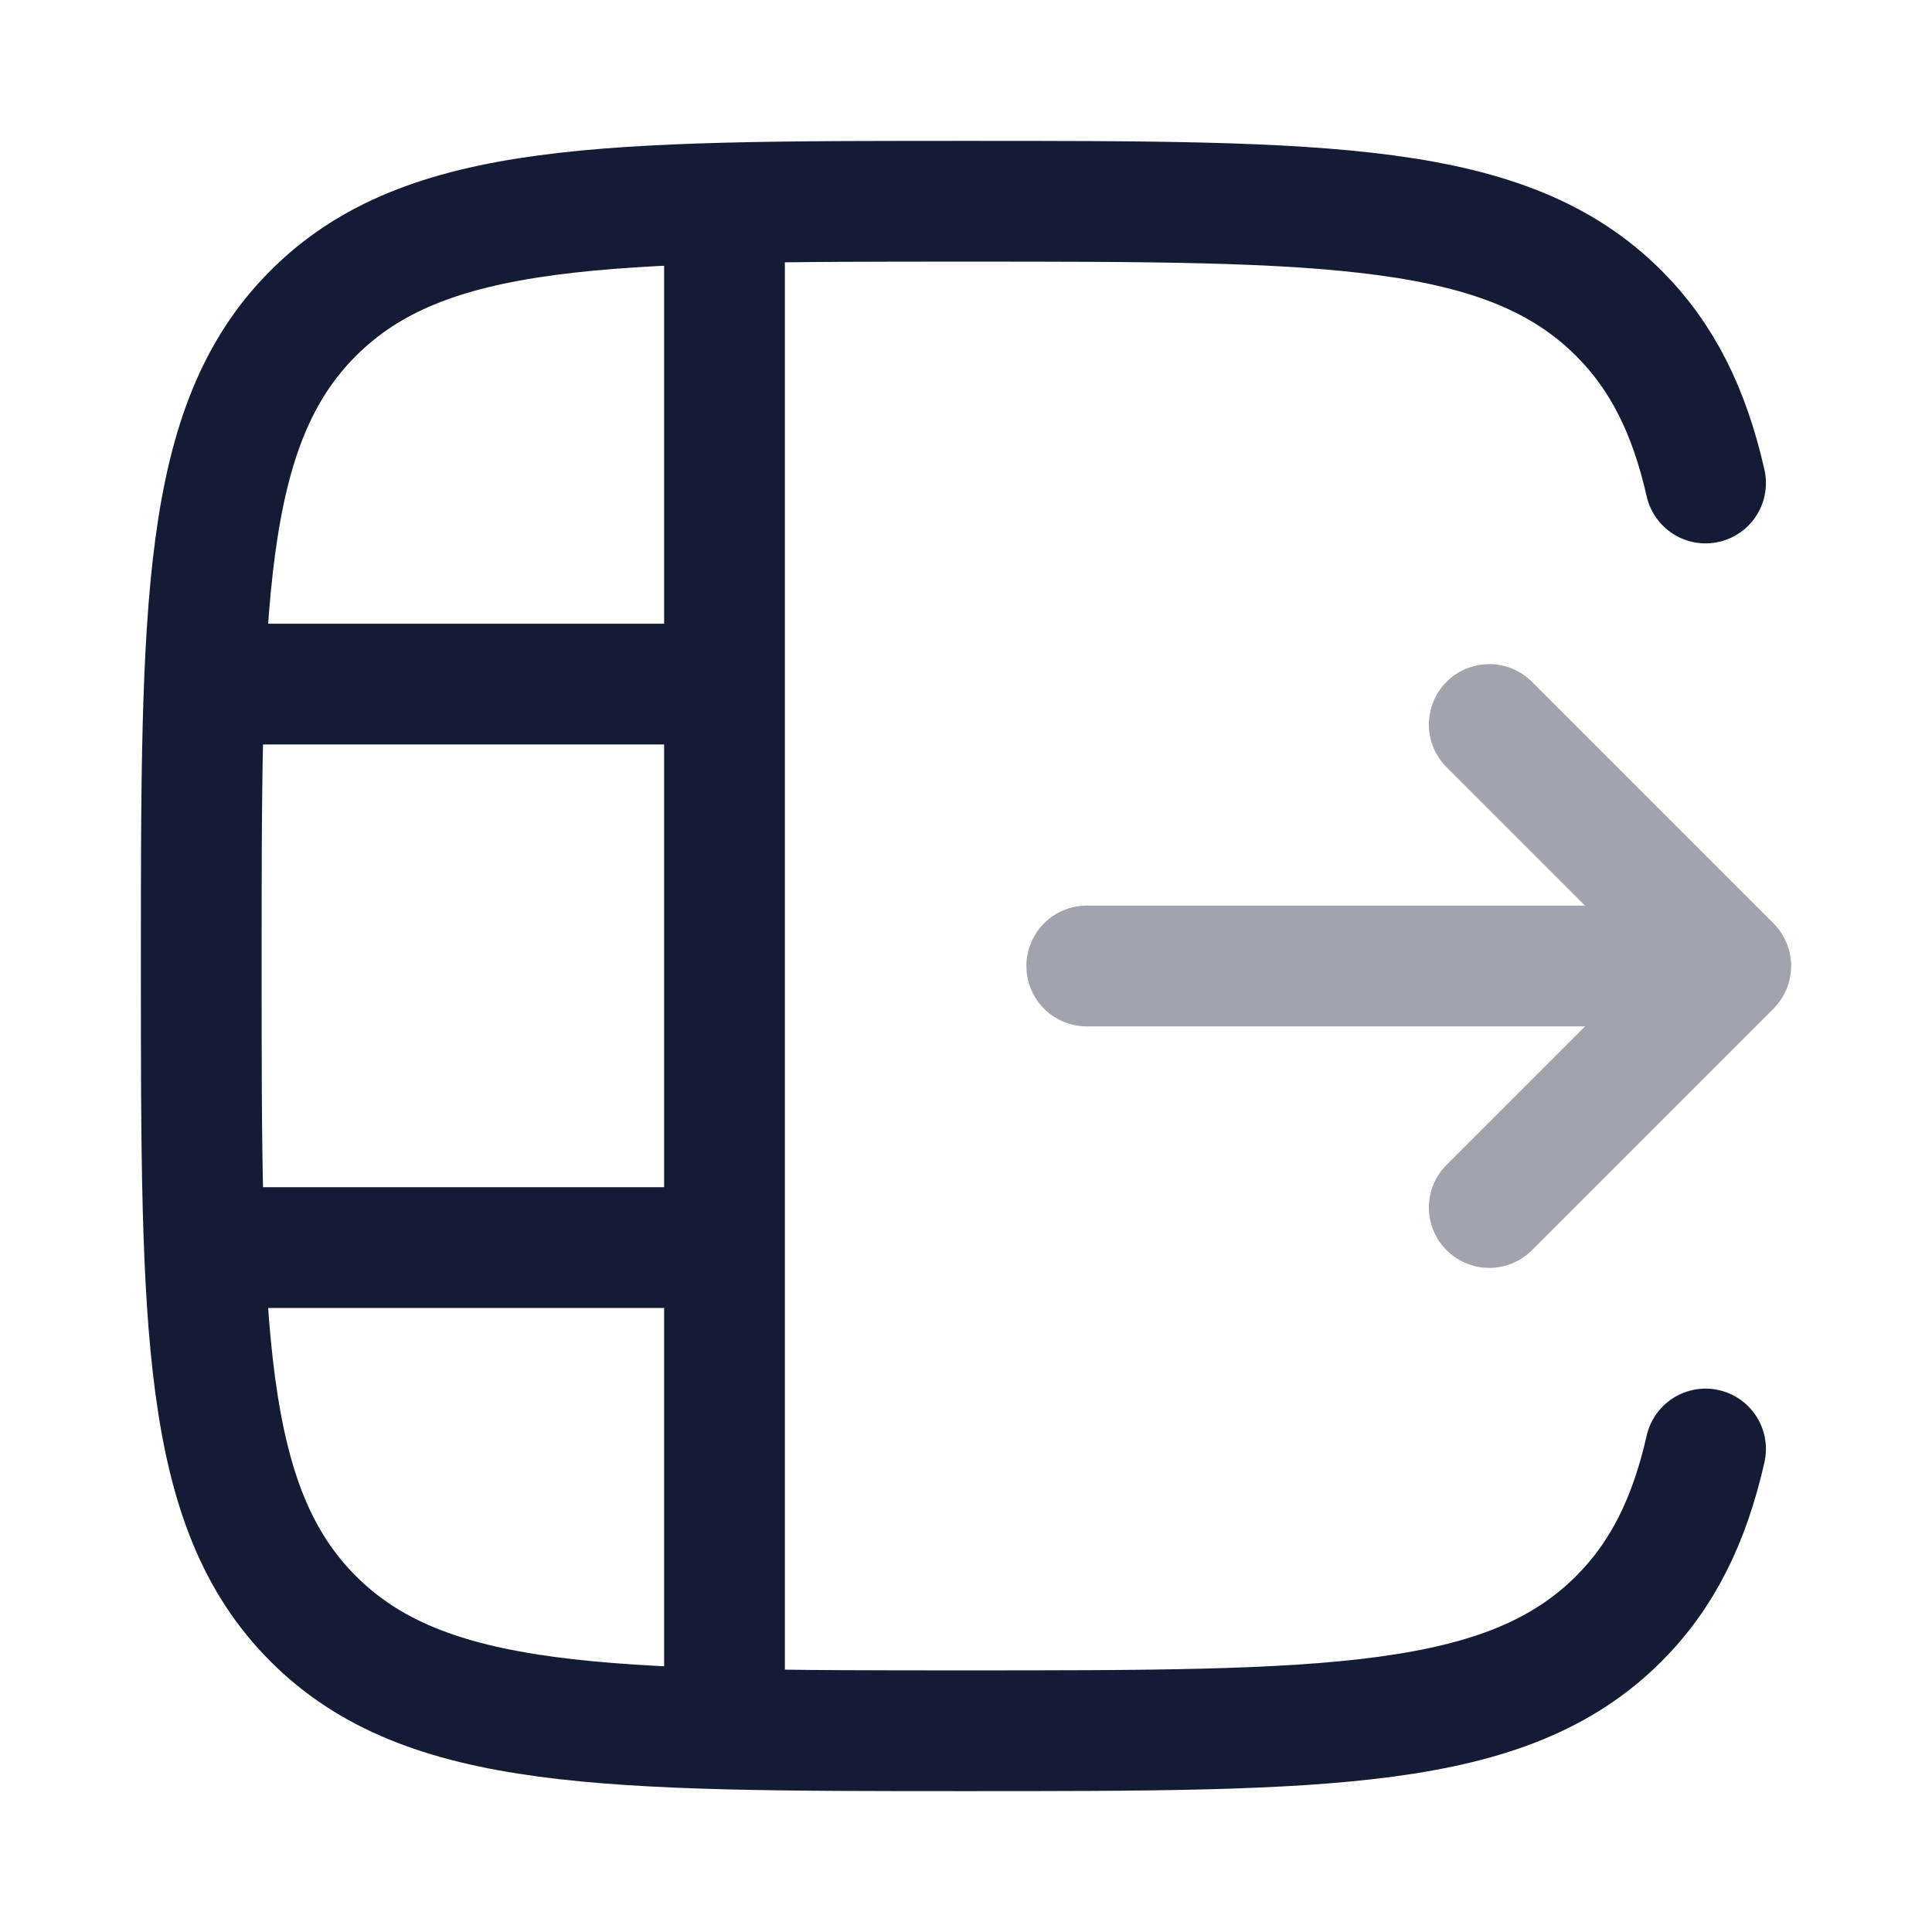 <svg width="24" height="24" viewBox="0 0 24 24" fill="none" xmlns="http://www.w3.org/2000/svg">
<path d="M21.187 18C20.985 18.889 20.654 19.564 20.109 20.109C18.718 21.5 16.478 21.5 12 21.5C7.522 21.5 5.282 21.5 3.891 20.109C2.5 18.718 2.5 16.478 2.5 12C2.5 7.522 2.5 5.282 3.891 3.891C5.282 2.5 7.522 2.5 12 2.5C16.478 2.5 18.718 2.5 20.109 3.891C20.654 4.436 20.985 5.111 21.187 6" stroke="#141B34" stroke-width="1.5" stroke-linecap="round" stroke-linejoin="round"/>
<path opacity="0.4" d="M18.5 9L21.5 12L18.5 15M20.5 12L13.5 12" stroke="#141B34" stroke-width="1.5" stroke-linecap="round" stroke-linejoin="round"/>
<path d="M9 2.498V21.498" stroke="#141B34" stroke-width="1.5"/>
<path d="M2.498 8.498H8.998M2.498 15.498H8.998" stroke="#141B34" stroke-width="1.5"/>
</svg>
